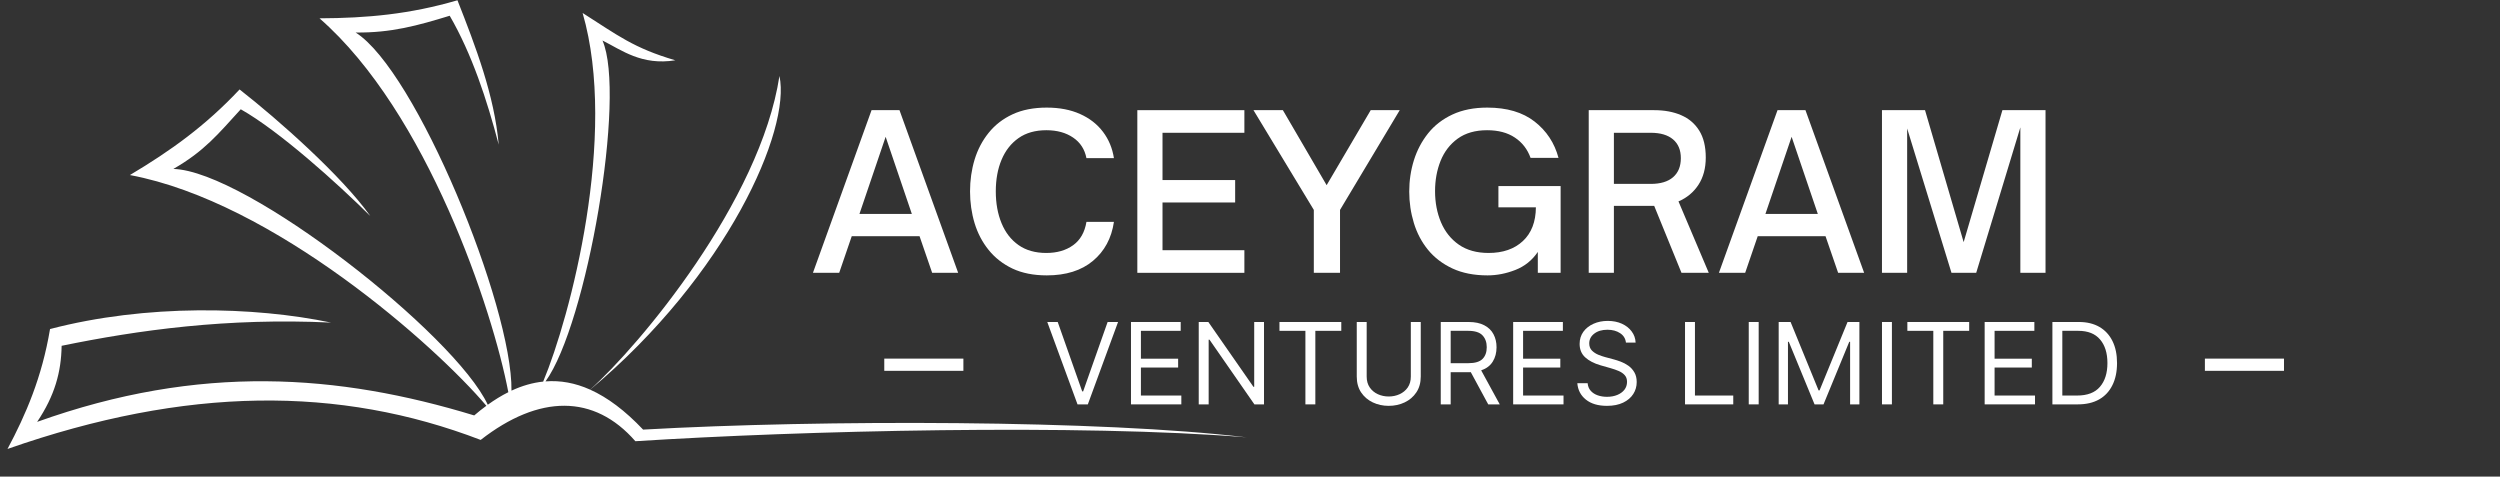 <svg xmlns="http://www.w3.org/2000/svg" xmlns:xlink="http://www.w3.org/1999/xlink" width="813" zoomAndPan="magnify" viewBox="0 0 609.75 116.25" height="155" preserveAspectRatio="xMidYMid meet" version="1.2"><rect x="0" y="0" width="609.75" height="116.25" fill="#333333" stroke="none"/><defs><clipPath id="afafcbdb6d"><path d="M 1.832 0 L 304.379 0 L 304.379 109.543 L 1.832 109.543 Z M 1.832 0 "/></clipPath></defs><g id="6d2a50ad16"><g style="fill:#ffffff;fill-opacity:1;"><g transform="translate(197.759, 66.541)"><path style="stroke:none" d="M 6.922 0 L 0.516 0 L 14.812 -39.672 L 21.625 -39.672 L 35.938 0 L 29.594 0 L 26.516 -8.938 L 9.984 -8.938 Z M 18.25 -33.172 L 11.859 -14.359 L 24.641 -14.359 Z M 18.25 -33.172 "/></g></g><g style="fill:#ffffff;fill-opacity:1;"><g transform="translate(234.249, 66.541)"><path style="stroke:none" d="M 21.062 0.625 C 17.832 0.625 15.047 0.07 12.703 -1.031 C 10.367 -2.145 8.43 -3.656 6.891 -5.562 C 5.348 -7.469 4.203 -9.648 3.453 -12.109 C 2.711 -14.578 2.344 -17.16 2.344 -19.859 C 2.344 -22.566 2.711 -25.148 3.453 -27.609 C 4.203 -30.066 5.348 -32.25 6.891 -34.156 C 8.43 -36.07 10.367 -37.57 12.703 -38.656 C 15.047 -39.75 17.832 -40.297 21.062 -40.297 C 24.176 -40.297 26.883 -39.773 29.188 -38.734 C 31.5 -37.703 33.359 -36.254 34.766 -34.391 C 36.172 -32.535 37.062 -30.395 37.438 -27.969 L 30.734 -27.969 C 30.316 -30.125 29.234 -31.797 27.484 -32.984 C 25.734 -34.18 23.555 -34.781 20.953 -34.781 C 18.254 -34.781 15.992 -34.141 14.172 -32.859 C 12.348 -31.578 10.969 -29.816 10.031 -27.578 C 9.094 -25.348 8.625 -22.773 8.625 -19.859 C 8.625 -16.953 9.094 -14.363 10.031 -12.094 C 10.969 -9.82 12.348 -8.047 14.172 -6.766 C 15.992 -5.484 18.254 -4.844 20.953 -4.844 C 23.555 -4.844 25.734 -5.473 27.484 -6.734 C 29.234 -7.992 30.316 -9.891 30.734 -12.422 L 37.438 -12.422 C 36.852 -8.441 35.145 -5.27 32.312 -2.906 C 29.488 -0.551 25.738 0.625 21.062 0.625 Z M 21.062 0.625 "/></g></g><g style="fill:#ffffff;fill-opacity:1;"><g transform="translate(273.598, 66.541)"><path style="stroke:none" d="M 29.906 0 L 3.797 0 L 3.797 -39.672 L 29.906 -39.672 L 29.906 -34.156 L 9.938 -34.156 L 9.938 -22.625 L 27.656 -22.625 L 27.656 -17.156 L 9.938 -17.156 L 9.938 -5.516 L 29.906 -5.516 Z M 29.906 0 "/></g></g><g style="fill:#ffffff;fill-opacity:1;"><g transform="translate(305.722, 66.541)"><path style="stroke:none" d="M 21.109 0 L 14.719 0 L 14.719 -15.344 L 0 -39.672 L 7.172 -39.672 L 17.844 -21.375 L 28.594 -39.672 L 35.672 -39.672 L 21.109 -15.344 Z M 21.109 0 "/></g></g><g style="fill:#ffffff;fill-opacity:1;"><g transform="translate(341.432, 66.541)"><path style="stroke:none" d="M 21.375 0.625 C 18.082 0.625 15.227 0.062 12.812 -1.062 C 10.406 -2.188 8.422 -3.703 6.859 -5.609 C 5.305 -7.516 4.156 -9.695 3.406 -12.156 C 2.656 -14.625 2.281 -17.176 2.281 -19.812 C 2.281 -22.477 2.66 -25.031 3.422 -27.469 C 4.191 -29.914 5.348 -32.102 6.891 -34.031 C 8.43 -35.957 10.406 -37.484 12.812 -38.609 C 15.227 -39.734 18.062 -40.297 21.312 -40.297 C 26.102 -40.297 29.953 -39.16 32.859 -36.891 C 35.773 -34.617 37.719 -31.664 38.688 -28.031 L 31.875 -28.031 C 31.113 -30.145 29.836 -31.797 28.047 -32.984 C 26.266 -34.18 24.004 -34.781 21.266 -34.781 C 18.391 -34.781 16.004 -34.098 14.109 -32.734 C 12.223 -31.367 10.828 -29.555 9.922 -27.297 C 9.023 -25.047 8.578 -22.586 8.578 -19.922 C 8.578 -17.141 9.062 -14.602 10.031 -12.312 C 11 -10.031 12.453 -8.211 14.391 -6.859 C 16.336 -5.516 18.75 -4.844 21.625 -4.844 C 25.133 -4.844 27.926 -5.812 30 -7.75 C 32.082 -9.688 33.141 -12.426 33.172 -15.969 L 24.031 -15.969 L 24.031 -21.156 L 39.203 -21.156 L 39.203 0 L 33.641 0 L 33.641 -5.094 C 32.254 -3.051 30.43 -1.586 28.172 -0.703 C 25.922 0.18 23.656 0.625 21.375 0.625 Z M 21.375 0.625 "/></g></g><g style="fill:#ffffff;fill-opacity:1;"><g transform="translate(383.692, 66.541)"><path style="stroke:none" d="M 25.688 -17.422 L 33.078 0 L 26.422 0 L 19.766 -16.328 L 9.938 -16.328 L 9.938 0 L 3.797 0 L 3.797 -39.672 L 19.766 -39.672 C 22.254 -39.672 24.441 -39.266 26.328 -38.453 C 28.223 -37.641 29.695 -36.383 30.75 -34.688 C 31.812 -32.988 32.344 -30.801 32.344 -28.125 C 32.344 -25.5 31.742 -23.273 30.547 -21.453 C 29.348 -19.629 27.727 -18.285 25.688 -17.422 Z M 9.938 -34.156 L 9.938 -21.688 L 18.922 -21.688 C 21.285 -21.688 23.098 -22.227 24.359 -23.312 C 25.629 -24.406 26.266 -25.957 26.266 -27.969 C 26.266 -29.945 25.629 -31.473 24.359 -32.547 C 23.098 -33.617 21.285 -34.156 18.922 -34.156 Z M 9.938 -34.156 "/></g></g><g style="fill:#ffffff;fill-opacity:1;"><g transform="translate(418.726, 66.541)"><path style="stroke:none" d="M 6.922 0 L 0.516 0 L 14.812 -39.672 L 21.625 -39.672 L 35.938 0 L 29.594 0 L 26.516 -8.938 L 9.984 -8.938 Z M 18.25 -33.172 L 11.859 -14.359 L 24.641 -14.359 Z M 18.25 -33.172 "/></g></g><g style="fill:#ffffff;fill-opacity:1;"><g transform="translate(455.216, 66.541)"><path style="stroke:none" d="M 9.938 0 L 3.797 0 L 3.797 -39.672 L 14.297 -39.672 L 23.719 -7.484 L 33.172 -39.672 L 43.688 -39.672 L 43.688 0 L 37.547 0 L 37.547 -35.469 L 26.781 0 L 20.75 0 L 9.938 -35.203 Z M 9.938 0 "/></g></g><g style="fill:#ffffff;fill-opacity:1;"><g transform="translate(254.727, 98.627)"><path style="stroke:none" d="M 3.25 -20.094 L 9.219 -3.172 L 9.453 -3.172 L 15.422 -20.094 L 17.969 -20.094 L 10.594 0 L 8.078 0 L 0.703 -20.094 Z M 3.25 -20.094 "/></g></g><g style="fill:#ffffff;fill-opacity:1;"><g transform="translate(273.409, 98.627)"><path style="stroke:none" d="M 2.438 0 L 2.438 -20.094 L 14.562 -20.094 L 14.562 -17.938 L 4.859 -17.938 L 4.859 -11.141 L 13.938 -11.141 L 13.938 -8.984 L 4.859 -8.984 L 4.859 -2.156 L 14.719 -2.156 L 14.719 0 Z M 2.438 0 "/></g></g><g style="fill:#ffffff;fill-opacity:1;"><g transform="translate(289.932, 98.627)"><path style="stroke:none" d="M 18.359 -20.094 L 18.359 0 L 16.016 0 L 5.062 -15.781 L 4.859 -15.781 L 4.859 0 L 2.438 0 L 2.438 -20.094 L 4.781 -20.094 L 15.781 -4.281 L 15.969 -4.281 L 15.969 -20.094 Z M 18.359 -20.094 "/></g></g><g style="fill:#ffffff;fill-opacity:1;"><g transform="translate(310.734, 98.627)"><path style="stroke:none" d="M 1.328 -17.938 L 1.328 -20.094 L 16.406 -20.094 L 16.406 -17.938 L 10.078 -17.938 L 10.078 0 L 7.656 0 L 7.656 -17.938 Z M 1.328 -17.938 "/></g></g><g style="fill:#ffffff;fill-opacity:1;"><g transform="translate(328.474, 98.627)"><path style="stroke:none" d="M 15.625 -20.094 L 18.047 -20.094 L 18.047 -6.781 C 18.047 -5.281 17.688 -3.992 16.969 -2.922 C 16.258 -1.859 15.312 -1.047 14.125 -0.484 C 12.945 0.078 11.648 0.359 10.234 0.359 C 8.828 0.359 7.531 0.078 6.344 -0.484 C 5.164 -1.047 4.219 -1.859 3.5 -2.922 C 2.789 -3.992 2.438 -5.281 2.438 -6.781 L 2.438 -20.094 L 4.859 -20.094 L 4.859 -6.781 C 4.859 -5.738 5.109 -4.852 5.609 -4.125 C 6.109 -3.406 6.766 -2.859 7.578 -2.484 C 8.398 -2.109 9.285 -1.922 10.234 -1.922 C 11.191 -1.922 12.078 -2.109 12.891 -2.484 C 13.711 -2.859 14.375 -3.406 14.875 -4.125 C 15.375 -4.852 15.625 -5.738 15.625 -6.781 Z M 15.625 -20.094 "/></g></g><g style="fill:#ffffff;fill-opacity:1;"><g transform="translate(348.961, 98.627)"><path style="stroke:none" d="M 2.438 0 L 2.438 -20.094 L 9.219 -20.094 C 10.789 -20.094 12.078 -19.82 13.078 -19.281 C 14.086 -18.75 14.832 -18.02 15.312 -17.094 C 15.801 -16.164 16.047 -15.113 16.047 -13.938 C 16.047 -12.594 15.738 -11.426 15.125 -10.438 C 14.52 -9.445 13.578 -8.734 12.297 -8.297 L 16.828 0 L 14.016 0 L 9.766 -7.859 C 9.609 -7.848 9.441 -7.844 9.266 -7.844 L 4.859 -7.844 L 4.859 0 Z M 4.859 -10.047 L 9.188 -10.047 C 10.789 -10.047 11.938 -10.391 12.625 -11.078 C 13.312 -11.773 13.656 -12.727 13.656 -13.938 C 13.656 -15.145 13.305 -16.113 12.609 -16.844 C 11.922 -17.57 10.766 -17.938 9.141 -17.938 L 4.859 -17.938 Z M 4.859 -10.047 "/></g></g><g style="fill:#ffffff;fill-opacity:1;"><g transform="translate(366.623, 98.627)"><path style="stroke:none" d="M 2.438 0 L 2.438 -20.094 L 14.562 -20.094 L 14.562 -17.938 L 4.859 -17.938 L 4.859 -11.141 L 13.938 -11.141 L 13.938 -8.984 L 4.859 -8.984 L 4.859 -2.156 L 14.719 -2.156 L 14.719 0 Z M 2.438 0 "/></g></g><g style="fill:#ffffff;fill-opacity:1;"><g transform="translate(383.146, 98.627)"><path style="stroke:none" d="M 13.422 -15.062 C 13.305 -16.062 12.828 -16.832 11.984 -17.375 C 11.148 -17.926 10.125 -18.203 8.906 -18.203 C 7.57 -18.203 6.5 -17.883 5.688 -17.25 C 4.875 -16.625 4.469 -15.832 4.469 -14.875 C 4.469 -14.156 4.688 -13.57 5.125 -13.125 C 5.57 -12.688 6.098 -12.344 6.703 -12.094 C 7.305 -11.852 7.859 -11.664 8.359 -11.531 L 10.406 -10.984 C 10.926 -10.848 11.504 -10.66 12.141 -10.422 C 12.785 -10.18 13.406 -9.852 14 -9.438 C 14.594 -9.02 15.082 -8.484 15.469 -7.828 C 15.852 -7.18 16.047 -6.391 16.047 -5.453 C 16.047 -4.367 15.766 -3.391 15.203 -2.516 C 14.641 -1.641 13.816 -0.941 12.734 -0.422 C 11.648 0.098 10.336 0.359 8.797 0.359 C 6.629 0.359 4.91 -0.148 3.641 -1.172 C 2.379 -2.191 1.688 -3.523 1.562 -5.172 L 4.078 -5.172 C 4.141 -4.422 4.395 -3.797 4.844 -3.297 C 5.289 -2.805 5.859 -2.441 6.547 -2.203 C 7.242 -1.961 7.992 -1.844 8.797 -1.844 C 9.723 -1.844 10.555 -1.992 11.297 -2.297 C 12.035 -2.598 12.617 -3.02 13.047 -3.562 C 13.473 -4.113 13.688 -4.758 13.688 -5.5 C 13.688 -6.164 13.5 -6.707 13.125 -7.125 C 12.758 -7.539 12.27 -7.879 11.656 -8.141 C 11.051 -8.398 10.395 -8.629 9.688 -8.828 L 7.219 -9.531 C 5.645 -9.988 4.398 -10.633 3.484 -11.469 C 2.578 -12.301 2.125 -13.395 2.125 -14.75 C 2.125 -15.875 2.426 -16.859 3.031 -17.703 C 3.645 -18.547 4.469 -19.195 5.5 -19.656 C 6.539 -20.125 7.703 -20.359 8.984 -20.359 C 10.273 -20.359 11.426 -20.129 12.438 -19.672 C 13.445 -19.211 14.242 -18.582 14.828 -17.781 C 15.422 -16.988 15.738 -16.082 15.781 -15.062 Z M 13.422 -15.062 "/></g></g><g style="fill:#ffffff;fill-opacity:1;"><g transform="translate(400.768, 98.627)"><path style="stroke:none" d=""/></g></g><g style="fill:#ffffff;fill-opacity:1;"><g transform="translate(408.539, 98.627)"><path style="stroke:none" d="M 2.438 0 L 2.438 -20.094 L 4.859 -20.094 L 4.859 -2.156 L 14.203 -2.156 L 14.203 0 Z M 2.438 0 "/></g></g><g style="fill:#ffffff;fill-opacity:1;"><g transform="translate(424.081, 98.627)"><path style="stroke:none" d="M 4.859 -20.094 L 4.859 0 L 2.438 0 L 2.438 -20.094 Z M 4.859 -20.094 "/></g></g><g style="fill:#ffffff;fill-opacity:1;"><g transform="translate(431.381, 98.627)"><path style="stroke:none" d="M 2.438 -20.094 L 5.344 -20.094 L 12.172 -3.406 L 12.406 -3.406 L 19.234 -20.094 L 22.125 -20.094 L 22.125 0 L 19.859 0 L 19.859 -15.266 L 19.656 -15.266 L 13.375 0 L 11.188 0 L 4.906 -15.266 L 4.703 -15.266 L 4.703 0 L 2.438 0 Z M 2.438 -20.094 "/></g></g><g style="fill:#ffffff;fill-opacity:1;"><g transform="translate(456.578, 98.627)"><path style="stroke:none" d="M 4.859 -20.094 L 4.859 0 L 2.438 0 L 2.438 -20.094 Z M 4.859 -20.094 "/></g></g><g style="fill:#ffffff;fill-opacity:1;"><g transform="translate(463.879, 98.627)"><path style="stroke:none" d="M 1.328 -17.938 L 1.328 -20.094 L 16.406 -20.094 L 16.406 -17.938 L 10.078 -17.938 L 10.078 0 L 7.656 0 L 7.656 -17.938 Z M 1.328 -17.938 "/></g></g><g style="fill:#ffffff;fill-opacity:1;"><g transform="translate(481.619, 98.627)"><path style="stroke:none" d="M 2.438 0 L 2.438 -20.094 L 14.562 -20.094 L 14.562 -17.938 L 4.859 -17.938 L 4.859 -11.141 L 13.938 -11.141 L 13.938 -8.984 L 4.859 -8.984 L 4.859 -2.156 L 14.719 -2.156 L 14.719 0 Z M 2.438 0 "/></g></g><g style="fill:#ffffff;fill-opacity:1;"><g transform="translate(498.142, 98.627)"><path style="stroke:none" d="M 8.625 0 L 2.438 0 L 2.438 -20.094 L 8.906 -20.094 C 10.852 -20.094 12.52 -19.691 13.906 -18.891 C 15.289 -18.086 16.352 -16.938 17.094 -15.438 C 17.832 -13.945 18.203 -12.16 18.203 -10.078 C 18.203 -7.992 17.828 -6.195 17.078 -4.688 C 16.336 -3.176 15.254 -2.016 13.828 -1.203 C 12.398 -0.398 10.664 0 8.625 0 Z M 4.859 -2.156 L 8.469 -2.156 C 10.969 -2.156 12.82 -2.863 14.031 -4.281 C 15.25 -5.695 15.859 -7.629 15.859 -10.078 C 15.859 -12.516 15.258 -14.43 14.062 -15.828 C 12.875 -17.234 11.102 -17.938 8.75 -17.938 L 4.859 -17.938 Z M 4.859 -2.156 "/></g></g><path style="fill:none;stroke-width:4;stroke-linecap:butt;stroke-linejoin:miter;stroke:#ffffff;stroke-opacity:1;stroke-miterlimit:4;" d="M -0.002 2 L 25.898 2 " transform="matrix(0.745,0,0,0.745,215.677,87.466)"/><path style="fill:none;stroke-width:4;stroke-linecap:butt;stroke-linejoin:miter;stroke:#ffffff;stroke-opacity:1;stroke-miterlimit:4;" d="M 0.002 2 L 25.897 2 " transform="matrix(0.745,0,0,0.745,537.772,87.466)"/><g clip-rule="nonzero" clip-path="url(#afafcbdb6d)"><path style=" stroke:none;fill-rule:evenodd;fill:#ffffff;fill-opacity:1;" d="M 156.852 104.781 C 152.461 100.141 148.172 96.934 143.949 95.039 C 177.395 67.055 192.961 31.605 190.105 18.535 C 185.426 49.109 155.973 84.289 143.93 95.027 C 140.266 93.387 136.648 92.742 133.055 93.02 C 143.152 79.035 152.773 23.234 146.945 9.879 C 151.613 12.211 156.484 16.023 164.707 14.707 C 154.523 11.711 150.695 8.633 142.098 3.164 C 150.758 33.02 139.074 77.344 132.48 93.07 C 129.895 93.34 127.32 94.086 124.75 95.281 C 125 74.609 101.445 17.16 86.73 7.93 C 95.43 8.031 101.824 6.25 109.684 3.84 C 115.086 13.168 118.754 24.281 121.637 35.285 C 120.586 23.258 115.977 11.258 111.574 0.066 C 99.938 3.473 89.559 4.418 77.926 4.469 C 104.172 27.363 120.199 75.719 123.98 95.656 C 122.309 96.492 120.641 97.512 118.969 98.719 C 110.949 81.516 60.176 41.699 42.281 41.203 C 49.832 36.875 53.176 32.723 58.723 26.652 C 68.109 31.945 82.262 44.688 90.332 52.703 C 83.32 42.875 67.906 29.219 58.434 21.816 C 50.141 30.66 41.68 36.742 31.684 42.695 C 66.777 49.25 106.211 84.301 118.625 98.969 C 117.637 99.691 116.648 100.473 115.66 101.324 C 82.59 91.246 48.84 88.652 9.059 102.895 C 13.355 96.5 14.93 90.734 15.031 84.34 C 33.688 80.512 55.387 77.473 80.754 78.68 C 61.93 74.75 35.648 74.121 12.203 80.254 C 10.242 91.996 6.309 101.113 1.828 109.5 C 45.504 94.207 82.781 94.074 117.234 107.297 C 131.488 96.188 144.906 96.082 154.969 107.613 C 195.426 105.027 263.562 103.355 304.02 106.668 C 268.789 102.422 200.473 102.316 156.852 104.781 Z M 156.852 104.781 "/></g></g></svg>